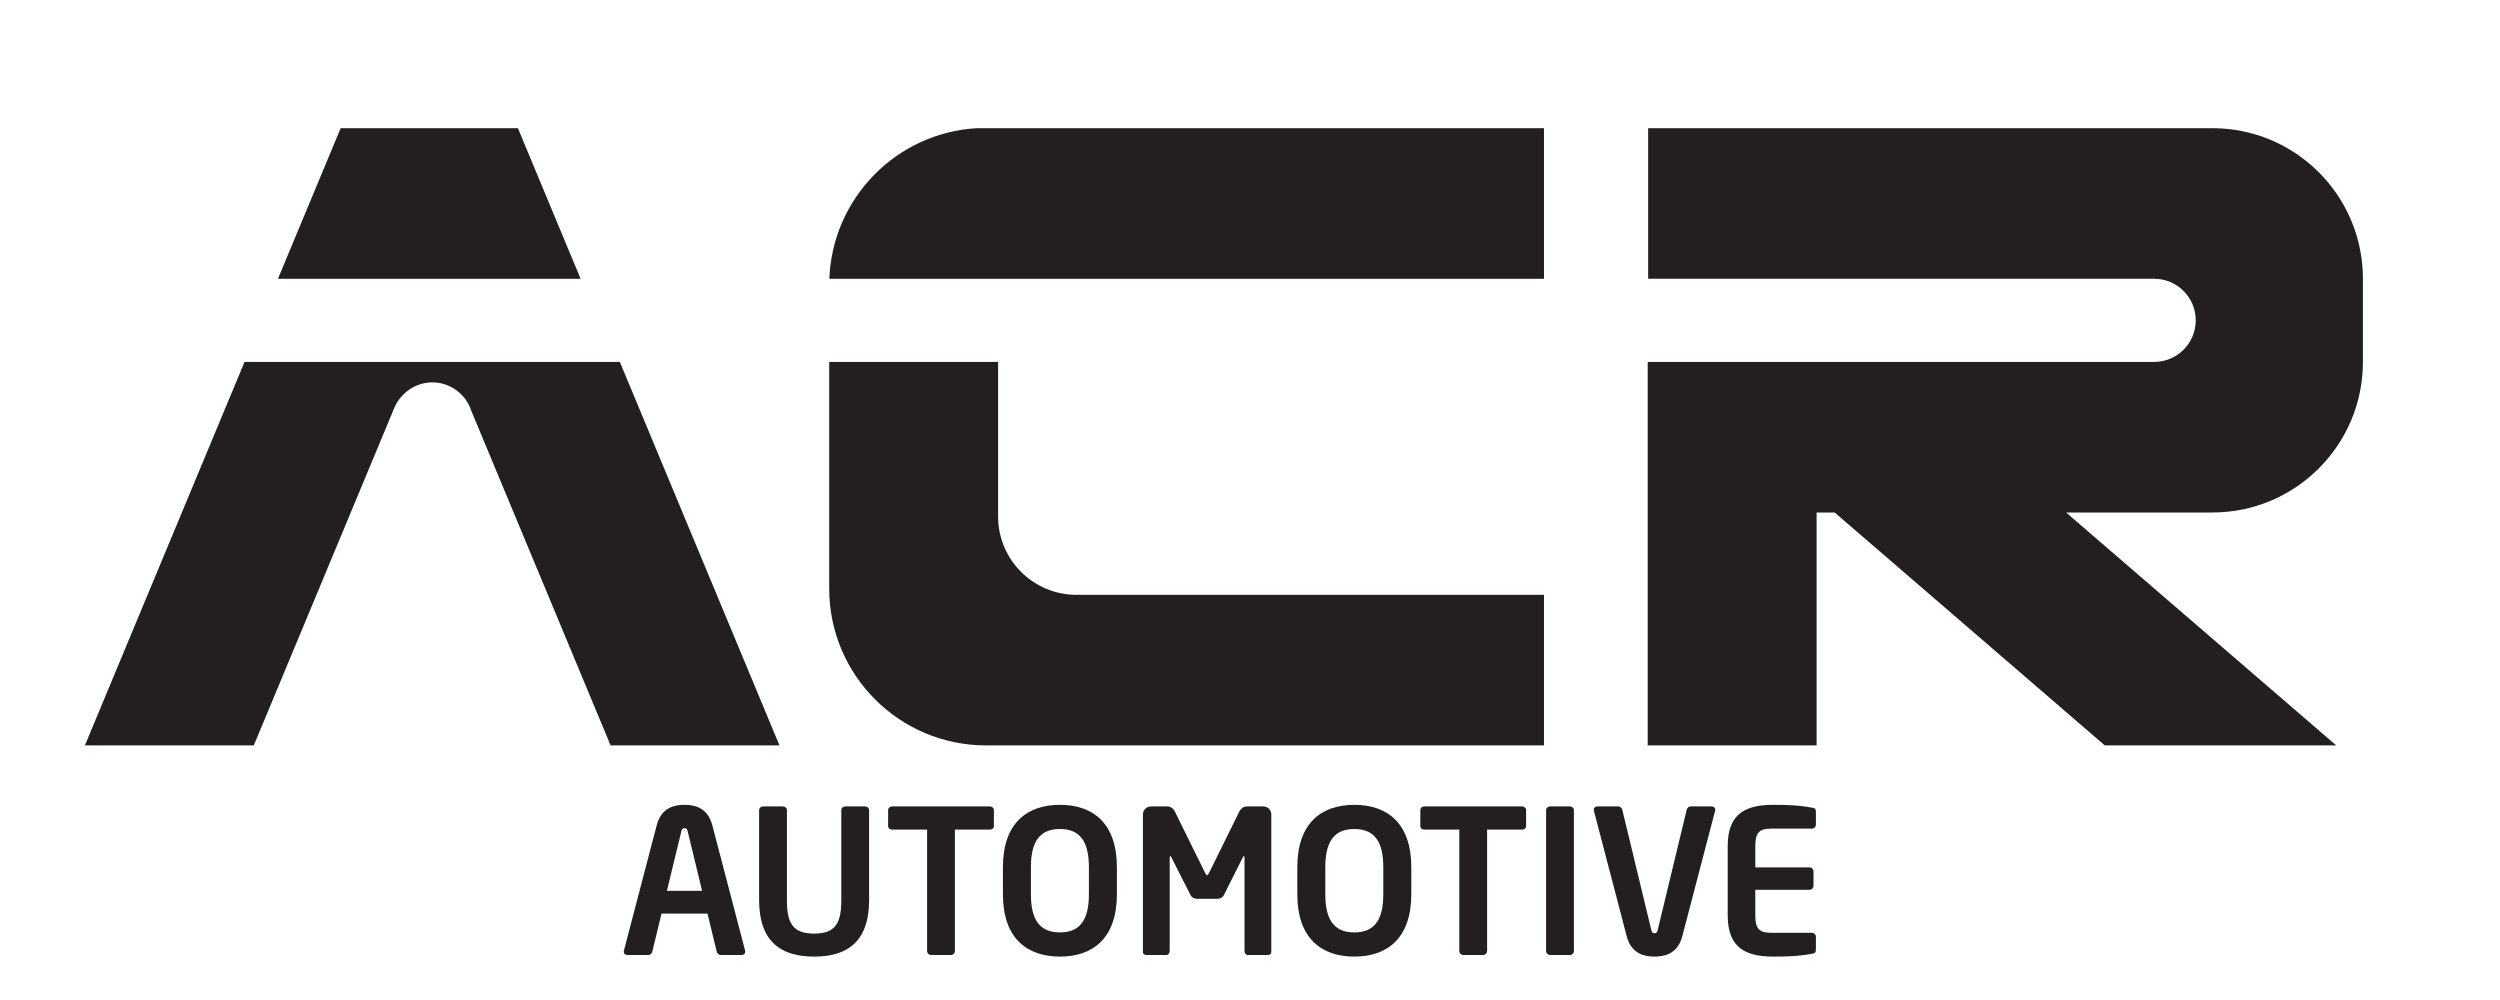 <svg xmlns="http://www.w3.org/2000/svg" xmlns:xlink="http://www.w3.org/1999/xlink" version="1.1" width="500pt" height="200pt" viewBox="0 0 500 200">
<defs>
<clipPath id="clip_1">
<path transform="matrix(1,0,0,-1,0,200)" d="M0 200H500V0H0Z"/>
</clipPath>
</defs>
<g id="layer_1" data-name="Bk">
</g>
<g id="layer_1" data-name="Layer 1">
<g clip-path="url(#clip_1)">
<path transform="matrix(1,0,0,-1,442.466,25.635)" d="M0 0H-112.837V-30.118H-11.637C-7.045-30.118-3.322-33.841-3.322-38.433-3.322-43.026-7.045-46.748-11.637-46.748H-79.149-112.837-112.927V-123.445H-79.149V-76.866H-75.534L-21.509-123.445H24.777L-29.249-76.866H0C16.634-76.866 30.118-63.382 30.118-46.748V-30.118C30.118-13.484 16.634 0 0 0" fill="#231f20"/>
<path transform="matrix(1,0,0,-1,165.872,55.754)" d="M0 0H142.925V30.118H29.495C13.424 29.186 .605 16.158 0 0" fill="#231f20"/>
<path transform="matrix(1,0,0,-1,55.594,55.754)" d="M0 0H60.525L47.988 30.118H12.537Z" fill="#231f20"/>
<path transform="matrix(1,0,0,-1,199.619,103.289)" d="M0 0V30.905H-33.778V-14.423C-33.778-31.747-19.734-45.791-2.409-45.791H0 109.177V-15.673H15.673C7.017-15.673 0-8.656 0 0" fill="#231f20"/>
<path transform="matrix(1,0,0,-1,123.968,72.384)" d="M0 0H-26.312-33.778-41.282-45.964-75.06L-106.987-76.696H-73.209L-45.035-9.019C-45-8.932-45.073-9.104-45.035-9.019-43.744-6.177-40.841-4.093-37.517-4.093-33.87-4.093-30.782-6.474-29.713-9.765L-1.851-76.696H31.926Z" fill="#231f20"/>
<path transform="matrix(1,0,0,-1,137.541,166.284)" d="M0 0C-.119 .48-.239 .64-.64 .64-1.039 .64-1.159 .48-1.279 0L-4.159-11.878H2.88ZM10.799-24.716H6.56C6.199-24.716 5.879-24.396 5.8-24.036L3.96-16.437H-5.238L-7.078-24.036C-7.158-24.396-7.479-24.716-7.838-24.716H-12.077C-12.478-24.716-12.798-24.436-12.798-24.036-12.798-23.996-12.758-23.916-12.758-23.836L-6.198 1.24C-5.238 4.959-2.359 5.319-.64 5.319 1.08 5.319 3.96 4.959 4.92 1.24L11.479-23.836C11.479-23.916 11.519-23.996 11.519-24.036 11.519-24.436 11.198-24.716 10.799-24.716" fill="#231f20"/>
<path transform="matrix(1,0,0,-1,162.822,191.32)" d="M0 0C-6.439 0-10.999 2.799-10.999 11.318V29.275C-10.999 29.715-10.639 30.035-10.198 30.035H-6.239C-5.8 30.035-5.439 29.715-5.439 29.275V11.318C-5.439 6.759-4.319 4.599 0 4.599 4.319 4.599 5.438 6.759 5.438 11.318V29.275C5.438 29.715 5.799 30.035 6.238 30.035H10.198C10.638 30.035 10.998 29.715 10.998 29.275V11.318C10.998 2.799 6.438 0 0 0" fill="#231f20"/>
<path transform="matrix(1,0,0,-1,197.98,165.924)" d="M0 0H-6.999V-24.276C-6.999-24.716-7.358-25.076-7.799-25.076H-11.758C-12.197-25.076-12.558-24.716-12.558-24.276V0H-19.557C-19.996 0-20.356 .28-20.356 .72V3.879C-20.356 4.319-19.996 4.639-19.557 4.639H0C.44 4.639 .8 4.319 .8 3.879V.72C.8 .28 .44 0 0 0" fill="#231f20"/>
<path transform="matrix(1,0,0,-1,217.78,173.443)" d="M0 0C0 5.279-1.88 7.639-5.799 7.639-9.719 7.639-11.598 5.279-11.598 0V-5.399C-11.598-10.678-9.719-13.038-5.799-13.038-1.88-13.038 0-10.678 0-5.399ZM-5.799-17.877C-12.397-17.877-17.197-14.198-17.197-5.399V0C-17.197 8.798-12.397 12.478-5.799 12.478 .8 12.478 5.599 8.798 5.599 0V-5.399C5.599-14.198 .8-17.877-5.799-17.877" fill="#231f20"/>
<path transform="matrix(1,0,0,-1,253.578,191)" d="M0 0H-4.039C-4.398 0-4.679 .4-4.679 .8V19.397C-4.679 19.677-4.719 19.797-4.799 19.797-4.839 19.797-4.919 19.677-4.999 19.557L-8.838 11.918C-9.078 11.478-9.598 11.238-10.118 11.238H-14.157C-14.677 11.238-15.197 11.478-15.437 11.918L-19.316 19.557C-19.396 19.677-19.477 19.797-19.517 19.797-19.597 19.797-19.637 19.677-19.637 19.397V.8C-19.637 .4-19.916 0-20.276 0H-24.315C-24.676 0-24.995 .2-24.995 .6V28.115C-24.995 28.995-24.275 29.715-23.396 29.715H-20.116C-19.477 29.715-18.916 29.315-18.637 28.755L-12.598 16.517C-12.397 16.157-12.317 15.958-12.157 15.958-11.997 15.958-11.918 16.157-11.718 16.517L-5.679 28.755C-5.398 29.315-4.839 29.715-4.199 29.715H-.919C-.04 29.715 .681 28.995 .681 28.115V.6C.681 .2 .36 0 0 0" fill="#231f20"/>
<path transform="matrix(1,0,0,-1,276.66,173.443)" d="M0 0C0 5.279-1.88 7.639-5.8 7.639-9.719 7.639-11.599 5.279-11.599 0V-5.399C-11.599-10.678-9.719-13.038-5.8-13.038-1.88-13.038 0-10.678 0-5.399ZM-5.8-17.877C-12.398-17.877-17.197-14.198-17.197-5.399V0C-17.197 8.798-12.398 12.478-5.8 12.478 .8 12.478 5.599 8.798 5.599 0V-5.399C5.599-14.198 .8-17.877-5.8-17.877" fill="#231f20"/>
<path transform="matrix(1,0,0,-1,304.42,165.924)" d="M0 0H-6.999V-24.276C-6.999-24.716-7.359-25.076-7.799-25.076H-11.758C-12.198-25.076-12.559-24.716-12.559-24.276V0H-19.557C-19.997 0-20.356 .28-20.356 .72V3.879C-20.356 4.319-19.997 4.639-19.557 4.639H0C.439 4.639 .8 4.319 .8 3.879V.72C.8 .28 .439 0 0 0" fill="#231f20"/>
<path transform="matrix(1,0,0,-1,313.981,191)" d="M0 0H-3.959C-4.399 0-4.759 .36-4.759 .8V28.955C-4.759 29.395-4.399 29.715-3.959 29.715H0C.44 29.715 .8 29.395 .8 28.955V.8C.8 .36 .44 0 0 0" fill="#231f20"/>
<path transform="matrix(1,0,0,-1,343.019,162.165)" d="M0 0-6.56-25.076C-7.52-28.795-10.398-29.155-12.118-29.155-13.838-29.155-16.718-28.795-17.678-25.076L-24.236 0C-24.236 .08-24.276 .12-24.276 .2-24.276 .6-23.956 .88-23.557 .88H-19.317C-18.957 .88-18.637 .56-18.558 .2L-12.758-23.836C-12.639-24.316-12.519-24.476-12.118-24.476-11.719-24.476-11.599-24.316-11.479-23.836L-5.68 .2C-5.6 .56-5.279 .88-4.92 .88H-.681C-.28 .88 .04 .6 .04 .2 .04 .12 0 .08 0 0" fill="#231f20"/>
<path transform="matrix(1,0,0,-1,362.38,190.76)" d="M0 0C-1.28-.2-2.84-.56-7.6-.56-12.798-.56-16.838 .84-16.838 7.639V21.597C-16.838 28.396-12.798 29.795-7.6 29.795-2.84 29.795-1.28 29.435 0 29.235 .6 29.155 .8 28.956 .8 28.396V25.836C.8 25.396 .439 25.036 0 25.036H-8.159C-10.479 25.036-11.318 24.236-11.318 21.597V17.277H-.48C-.04 17.277 .319 16.917 .319 16.478V13.598C.319 13.158-.04 12.798-.48 12.798H-11.318V7.639C-11.318 5-10.479 4.2-8.159 4.2H0C.439 4.2 .8 3.839 .8 3.399V.84C.8 .28 .6 .08 0 0" fill="#231f20"/>
</g>
</g>
</svg>
